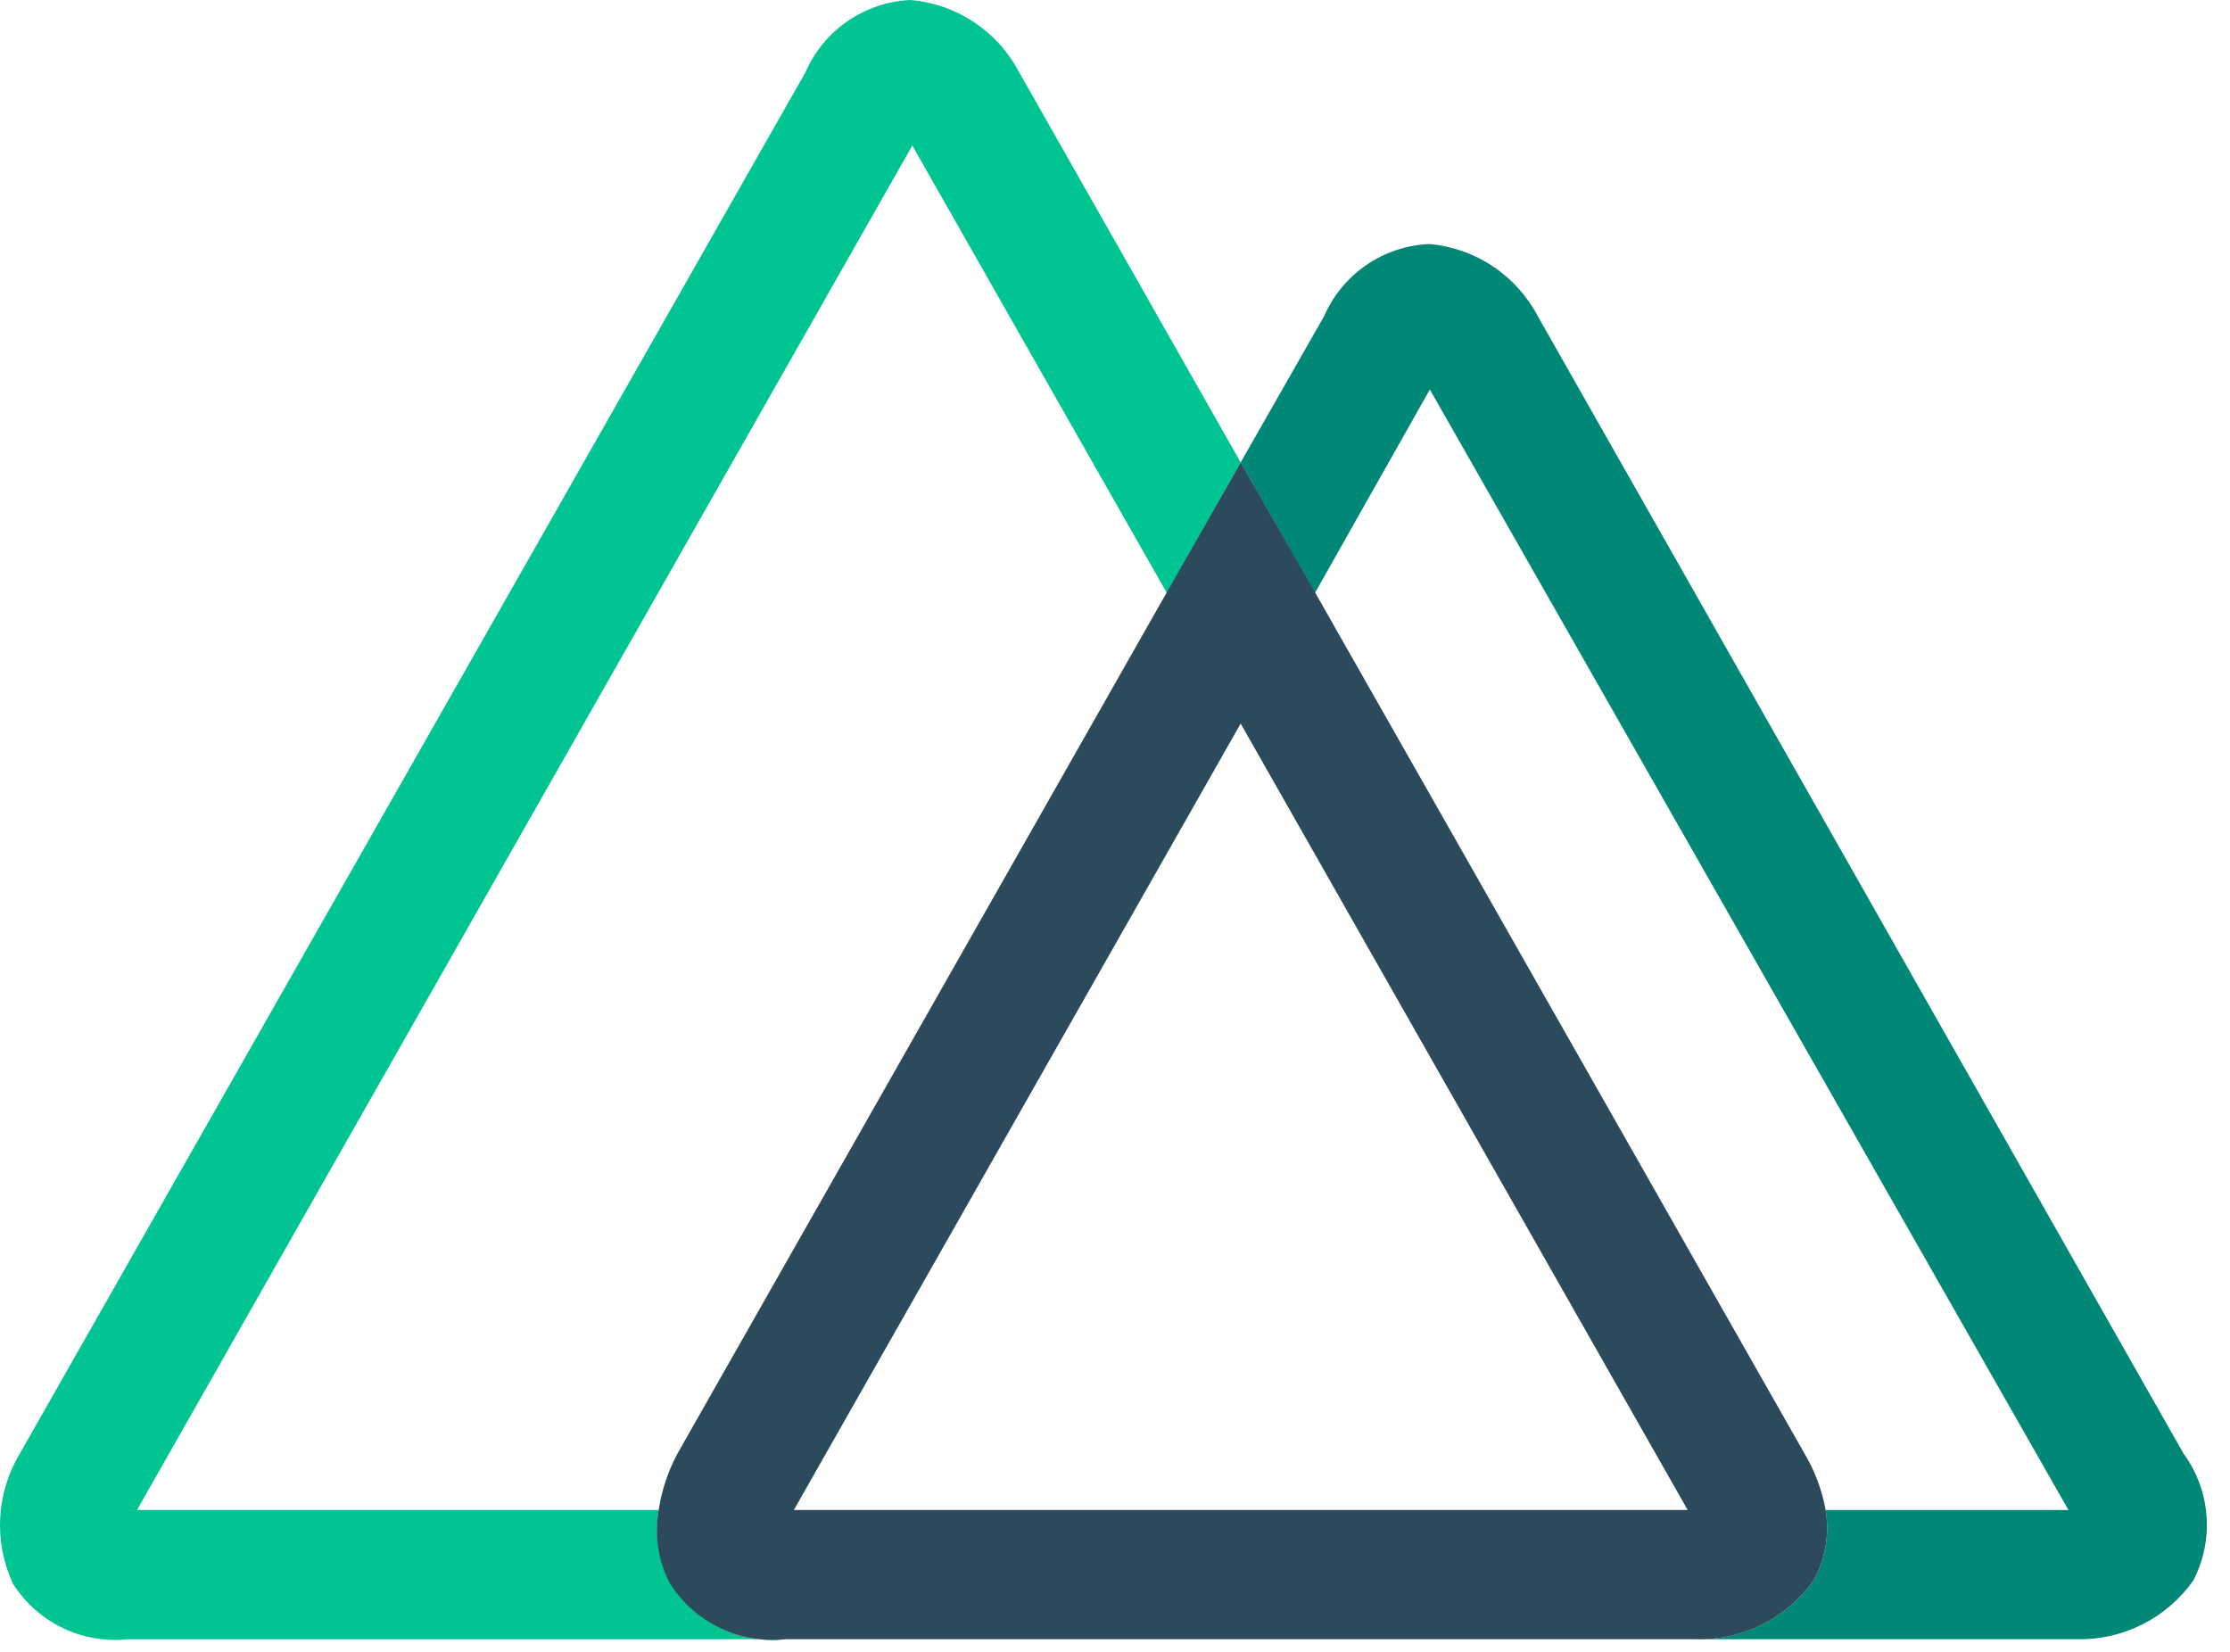 <svg width="54" height="40" viewBox="0 0 54 40" fill="none" xmlns="http://www.w3.org/2000/svg">
<path d="M16.245 38.352C16.206 38.281 16.17 38.209 16.139 38.134C15.926 37.64 15.86 37.095 15.95 36.565H3.317L22.092 3.524L28.256 14.36L30.043 11.197L24.669 1.732C24.412 1.247 24.037 0.834 23.579 0.532C23.121 0.229 22.595 0.047 22.048 0C21.502 0.025 20.974 0.202 20.524 0.512C20.074 0.822 19.72 1.252 19.503 1.754L0.482 35.195C0.198 35.667 0.034 36.202 0.005 36.753C-0.024 37.303 0.082 37.852 0.315 38.352C0.608 38.813 1.023 39.183 1.515 39.42C2.007 39.658 2.556 39.752 3.099 39.694H19.03C18.487 39.753 17.938 39.659 17.446 39.422C16.953 39.184 16.538 38.813 16.246 38.352H16.245Z" fill="#00C492"/>
<path d="M52.872 35.194L37.241 7.662C36.985 7.172 36.609 6.755 36.149 6.448C35.689 6.142 35.159 5.956 34.608 5.909C34.062 5.932 33.535 6.109 33.085 6.418C32.636 6.727 32.282 7.156 32.064 7.656L30.043 11.197L31.841 14.36L34.624 9.432L50.088 36.564H44.208C44.283 37.012 44.24 37.473 44.085 37.9C44.052 37.994 44.011 38.086 43.962 38.173L43.912 38.273C43.593 38.724 43.167 39.09 42.673 39.337C42.178 39.585 41.631 39.707 41.078 39.693H50.276C50.829 39.708 51.377 39.586 51.871 39.338C52.366 39.09 52.791 38.725 53.11 38.273C53.362 37.789 53.474 37.244 53.431 36.7C53.389 36.156 53.195 35.634 52.872 35.194Z" fill="#008776"/>
<path d="M43.913 38.274L43.963 38.174C44.012 38.086 44.052 37.995 44.085 37.901C44.24 37.473 44.283 37.013 44.208 36.565C44.121 36.081 43.947 35.617 43.695 35.195L31.853 14.36L30.044 11.197L28.245 14.36L16.407 35.195C16.177 35.622 16.023 36.085 15.95 36.565C15.855 37.094 15.915 37.639 16.123 38.135C16.154 38.21 16.19 38.282 16.229 38.352C16.522 38.813 16.938 39.184 17.43 39.421C17.922 39.658 18.47 39.753 19.013 39.694H41.061C41.617 39.711 42.167 39.59 42.665 39.342C43.162 39.094 43.59 38.728 43.912 38.275L43.913 38.274ZM30.043 17.522L40.867 36.564H19.224L30.043 17.522Z" fill="#2D4A5D"/>
</svg>
